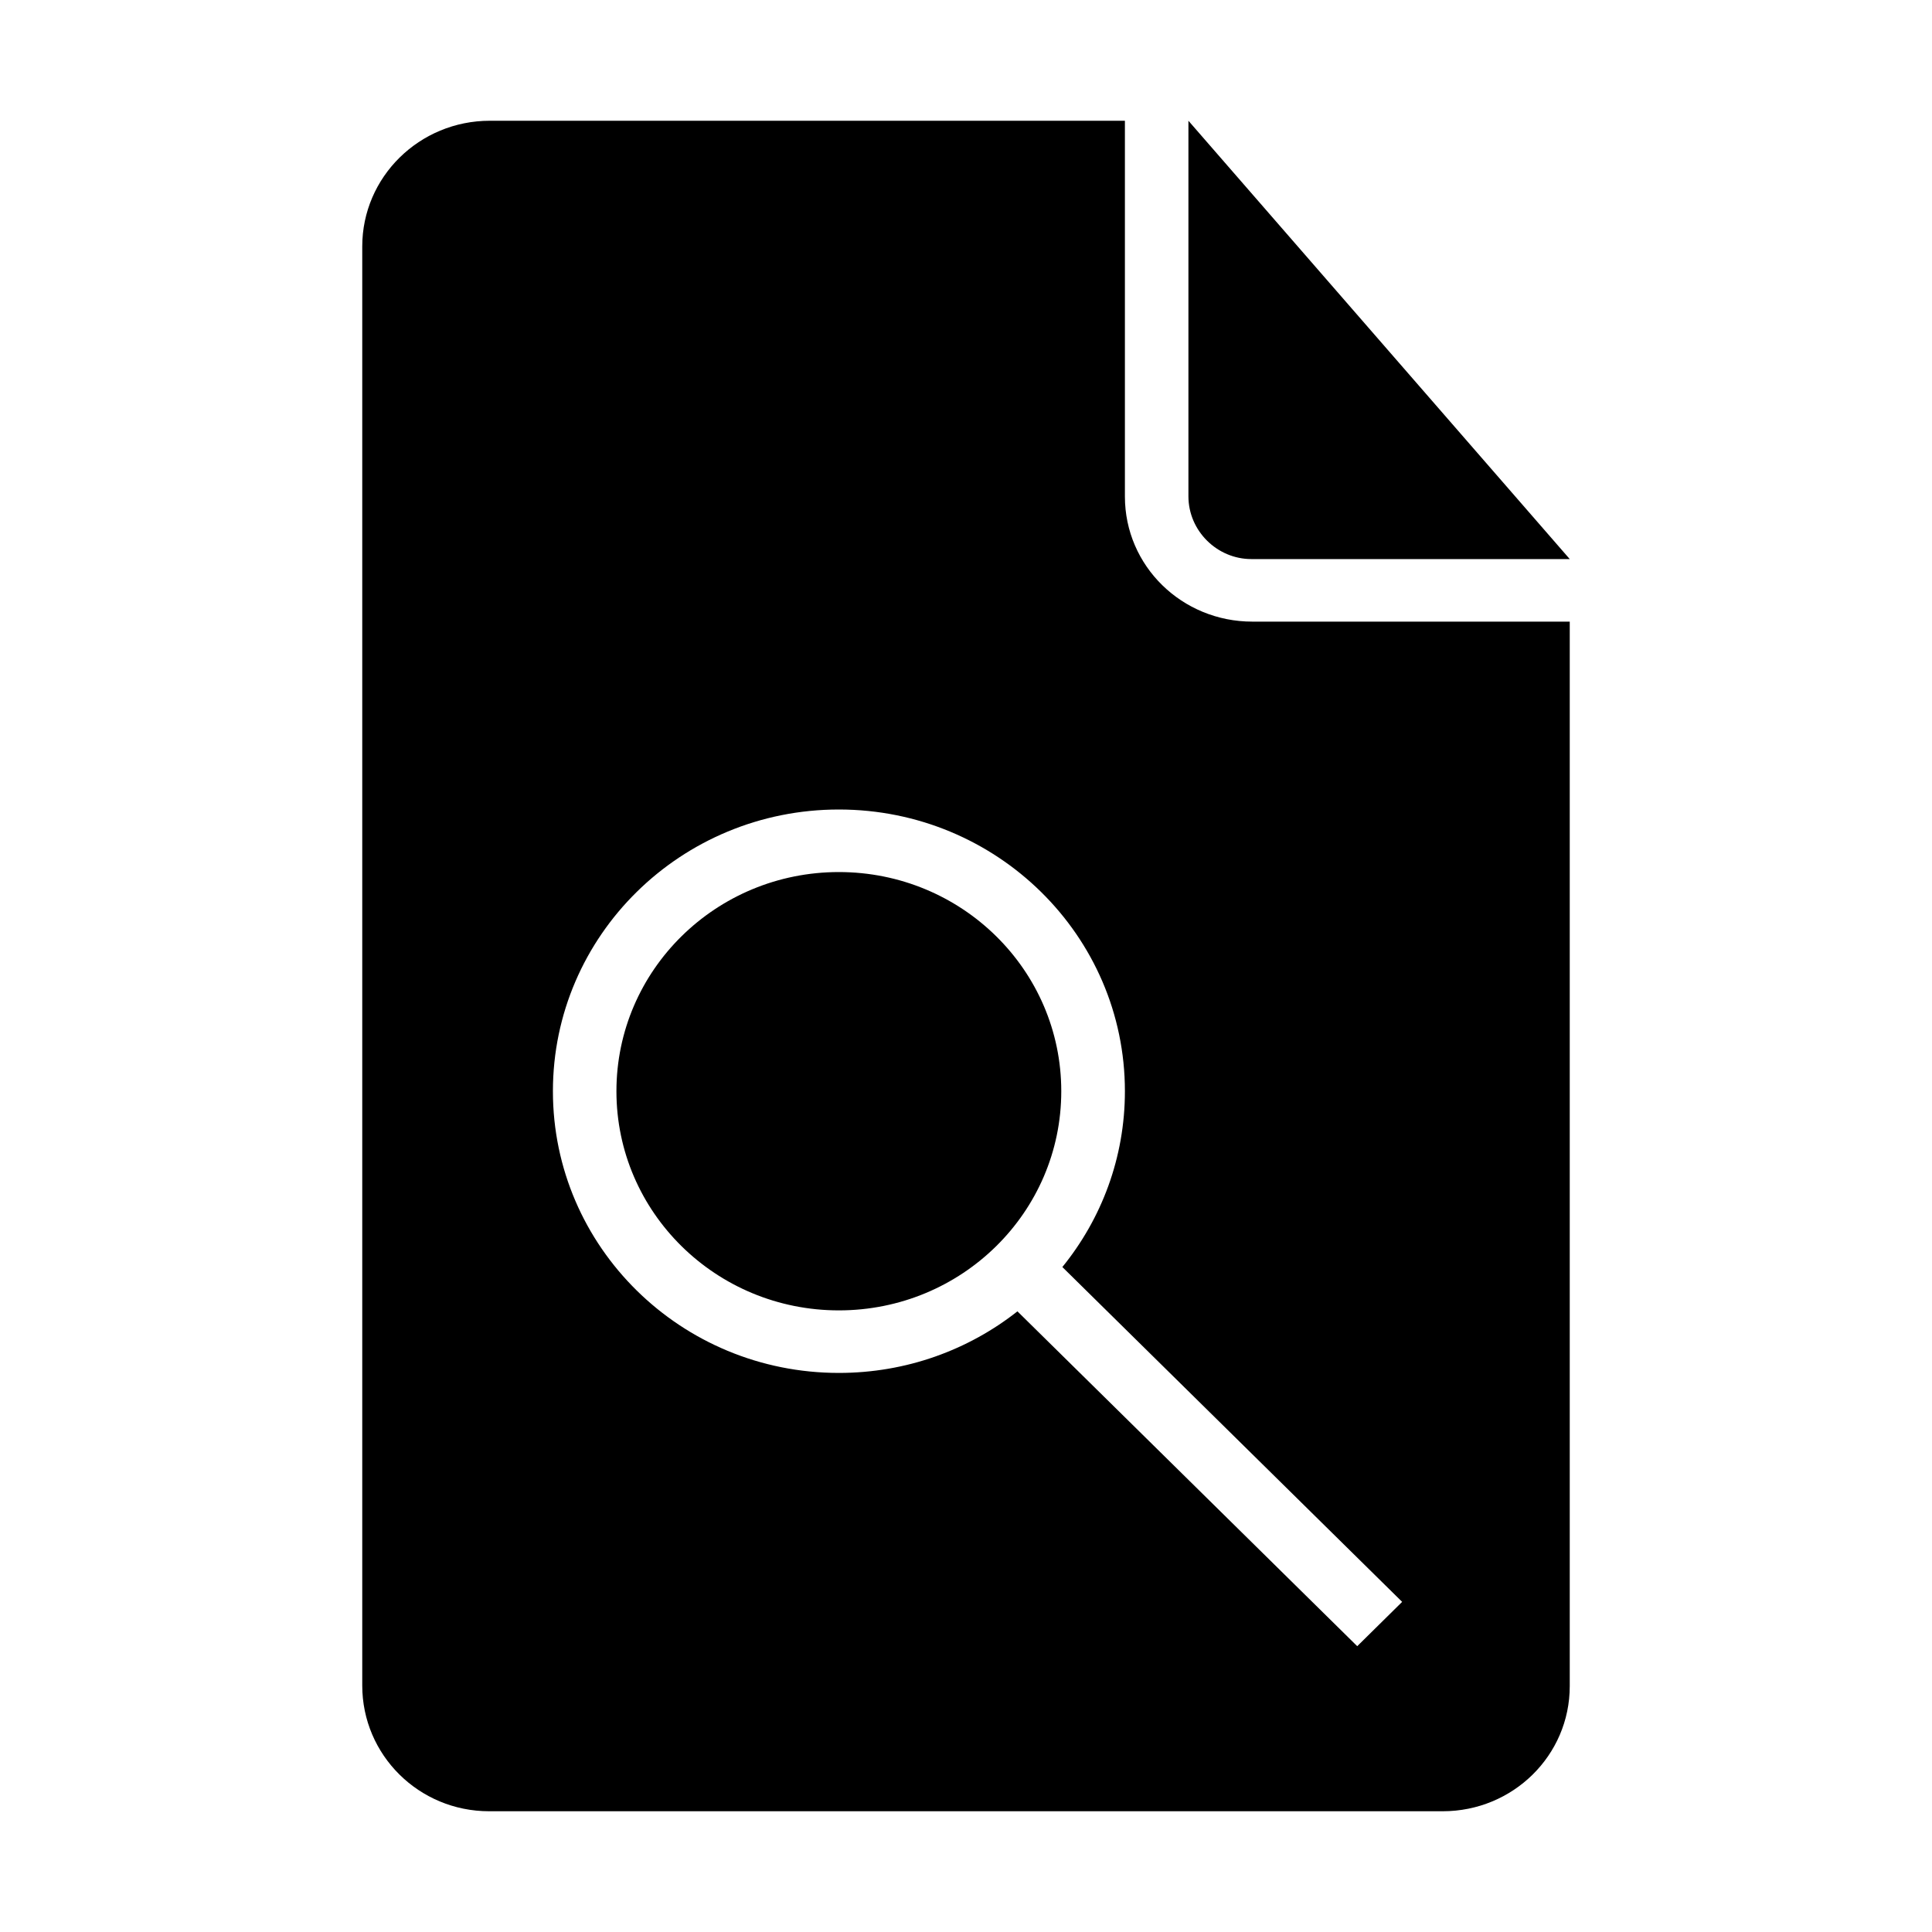﻿<?xml version="1.0" encoding="utf-8"?>
<!DOCTYPE svg PUBLIC "-//W3C//DTD SVG 1.1//EN" "http://www.w3.org/Graphics/SVG/1.1/DTD/svg11.dtd">
<svg xmlns="http://www.w3.org/2000/svg" xmlns:xlink="http://www.w3.org/1999/xlink" version="1.1" baseProfile="full" width="16" height="16" viewBox="0 0 16.00 16.00" enable-background="new 0 0 16.00 16.00" xml:space="preserve">
	<path fill="#{colora}" fill-opacity="1" d="M 8.426,10.86C 8.021,11.179 7.507,11.37 6.947,11.37C 5.639,11.37 4.579,10.326 4.579,9.037C 4.579,7.748 5.639,6.704 6.947,6.704C 8.255,6.704 9.316,7.748 9.316,9.037C 9.316,9.588 9.122,10.094 8.798,10.493L 11.612,13.266L 11.24,13.633L 8.426,10.86 Z M 9.316,1L 4.057,1C 3.473,1 3,1.466 3,2.041L 3,13.959C 3,14.534 3.469,15 4.051,15L 11.948,15C 12.529,15 13,14.538 13,13.964L 13,5.148L 10.371,5.148C 9.789,5.148 9.316,4.688 9.316,4.112L 9.316,1 Z M 9.842,1L 9.842,4.11C 9.842,4.397 10.08,4.63 10.363,4.63L 13,4.63L 9.842,1 Z M 6.947,10.852C 7.965,10.852 8.789,10.04 8.789,9.037C 8.789,8.034 7.965,7.222 6.947,7.222C 5.93,7.222 5.105,8.034 5.105,9.037C 5.105,10.04 5.93,10.852 6.947,10.852 Z "/>
</svg>
